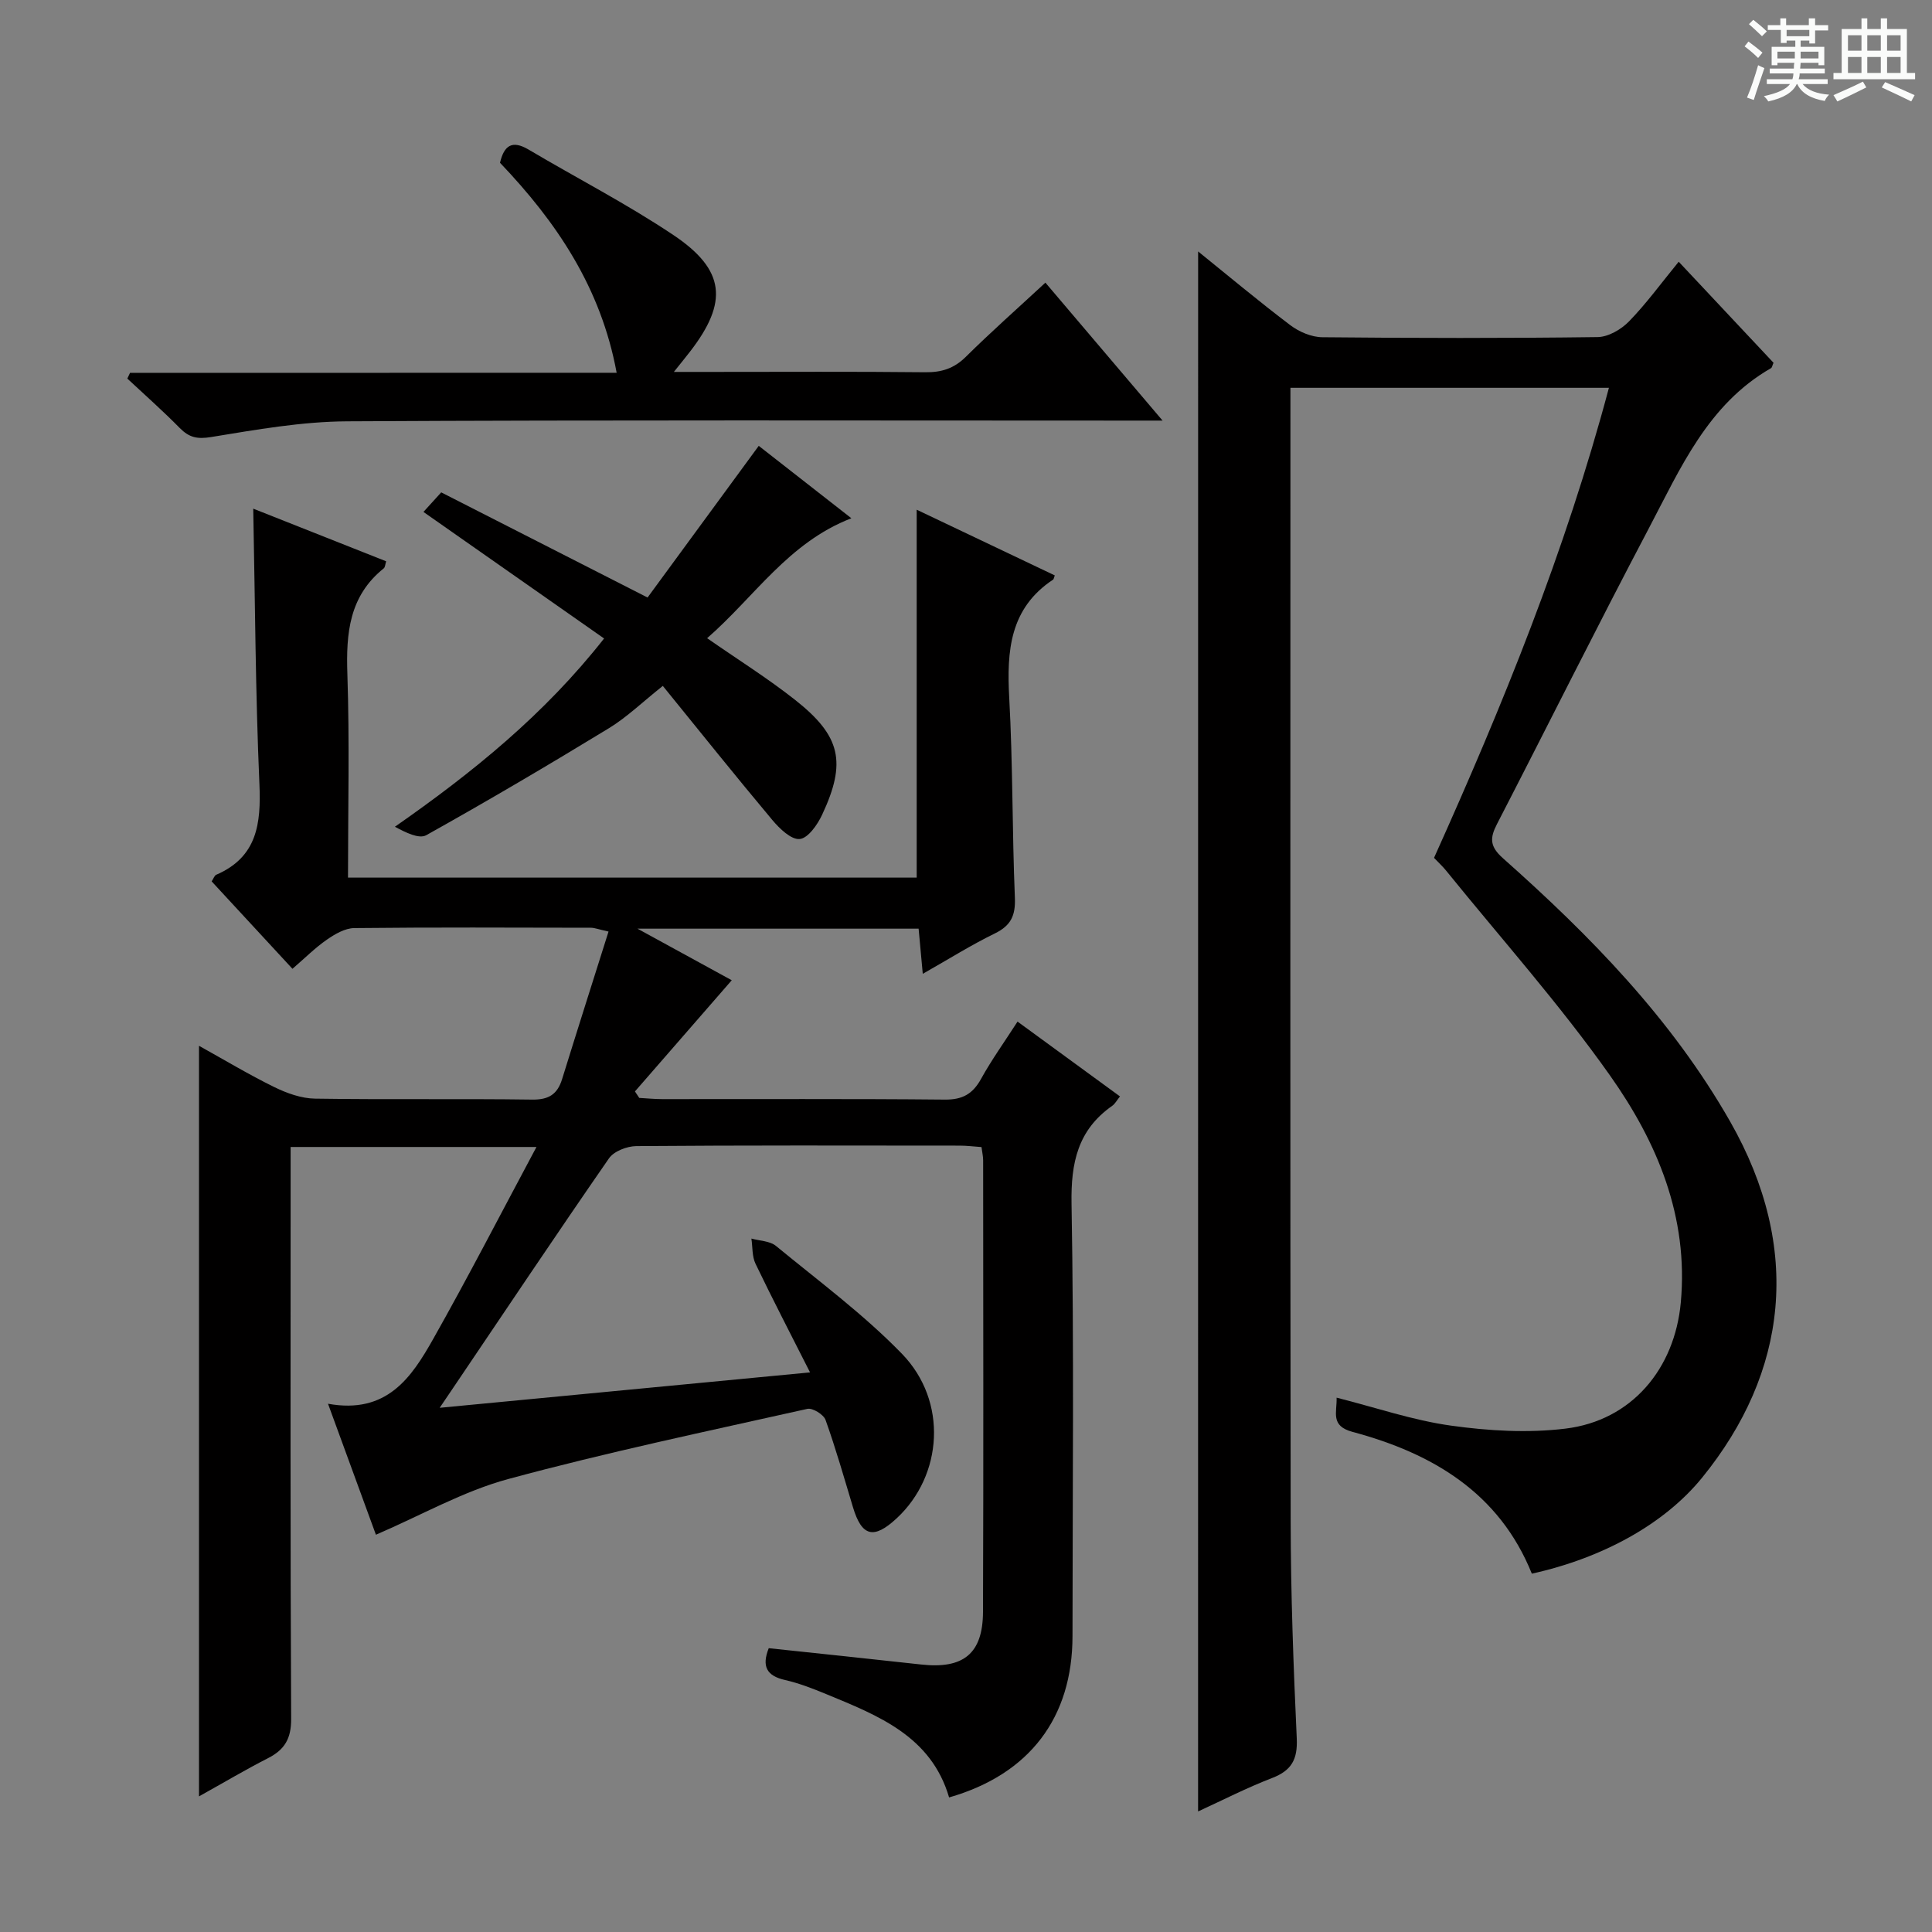 <svg enable-background="new 0 0 400 400" viewBox="0 0 400 400" xmlns="http://www.w3.org/2000/svg"><rect x="0" y="0" width="400" height="400" fill="#808080" stroke="none"/><path d="m361.2 9.6.8-1c.9.7 1.9 1.4 2.9 2.3l-.9 1.1c-1-1-2-1.8-2.8-2.4zm.5 10.6c.9-2.1 1.6-4.3 2.3-6.7.4.2.8.4 1.3.6-.7 2.1-1.5 4.3-2.2 6.6zm.4-15.2.9-.9c1 .8 2 1.6 2.8 2.4l-1 1c-.9-.9-1.8-1.7-2.7-2.5zm12.5-1.2h1.2v1.4h2.7v1.1h-2.7v2.7h-1.2v-.6h-1.8v1.3h4.9v3.8h-1.2v-.5h-3.7c0 .4-.1.9-.1 1.2h5.1v1h-5.2c0 .5-.1.9-.2 1.2h6v1h-5.2c1.1 1.3 2.9 2 5.5 2.2-.4.4-.7.8-.9 1.3-2.9-.5-4.8-1.6-5.7-3.5h-.1c-.8 1.7-2.7 2.9-5.9 3.6-.2-.4-.6-.8-.9-1.1 2.8-.6 4.6-1.4 5.4-2.5h-4.8v-1h5.3c.1-.3.2-.7.2-1.2h-4.9v-1h5c0-.4 0-.8.1-1.2h-3.5v.5h-1.2v-3.8h4.9v-1.3h-1.8v.5h-1.2v-2.7h-2.7v-1h2.6v-1.4h1.2v1.4h4.7v-1.4zm-6.6 8.3h3.6c0-.4 0-.9 0-1.4h-3.6zm1.9-4.6h4.7v-1.3h-4.7zm6.6 3.2h-3.7v1.4h3.7z" fill="#fafbfa"/><path d="m385.3 3.8h1.3v2.2h2.8v-2.2h1.3v2.2h4.1v9.1h1.7v1.3h-16.9v-1.3h1.7v-9.1h4.1v-2.2zm.4 13.1.7 1.2c-1.8.9-3.8 1.9-6 2.9-.2-.4-.5-.8-.8-1.3 2.3-1 4.3-1.9 6.1-2.8zm-3.1-6.4h2.8v-3.2h-2.8zm0 4.6h2.8v-3.3h-2.8zm4-4.6h2.8v-3.2h-2.8zm0 4.6h2.8v-3.3h-2.8zm3.7 1.9c2.1.9 4.1 1.8 6.1 2.7l-.7 1.3c-2.2-1.1-4.2-2-6.1-2.9zm3.2-9.7h-2.8v3.2h2.8zm-2.8 7.8h2.8v-3.3h-2.8z" fill="#fafbfa"/><g fill="#010000"><path d="m91.03 291.47c25.89-2.47 50.74-4.85 76.68-7.33-4.08-8.07-7.8-15.23-11.29-22.5-.73-1.52-.59-3.46-.85-5.21 1.72.48 3.83.49 5.09 1.53 8.85 7.28 18.15 14.16 26.09 22.34 9.53 9.83 8.45 25.19-1.11 34.06-4.76 4.41-7.22 3.77-9.05-2.33-1.82-6.04-3.55-12.12-5.67-18.05-.4-1.12-2.68-2.53-3.76-2.29-20.7 4.63-41.49 8.99-61.95 14.53-9.32 2.53-17.98 7.49-27.38 11.53-3.09-8.44-6.31-17.25-9.92-27.12 12.19 2.22 17.29-5.46 21.76-13.38 7.24-12.82 13.99-25.93 21.4-39.78-17.73 0-33.94 0-50.9 0v5.9c0 37.5-.08 75 .11 112.49.02 4.12-1.35 6.4-4.81 8.16-4.72 2.41-9.27 5.12-14.27 7.9 0-51.77 0-103.2 0-155.4 5.31 2.95 10.35 5.98 15.61 8.56 2.58 1.26 5.56 2.33 8.37 2.38 15 .23 30-.01 44.99.2 3.44.05 5.24-1.1 6.21-4.25 3.12-10.07 6.32-20.12 9.61-30.54-2.13-.47-2.89-.79-3.65-.79-16.33-.03-32.67-.11-49 .07-1.91.02-4 1.24-5.67 2.4-2.44 1.69-4.56 3.83-7.12 6.03-5.71-6.18-11.21-12.12-16.73-18.1.4-.6.58-1.21.95-1.37 8.47-3.67 9.3-10.55 8.94-18.78-.82-18.75-.89-37.54-1.28-57.02 9.17 3.63 18.3 7.25 27.52 10.9-.2.61-.2 1.23-.51 1.47-7.14 5.73-7.81 13.41-7.52 21.89.47 13.94.13 27.91.13 42.13h117.74c0-25.23 0-50.43 0-76.17 9.39 4.46 19 9.04 28.59 13.6-.21.56-.22.78-.33.86-9 5.95-9.63 14.77-9.1 24.47.76 13.79.6 27.62 1.17 41.42.15 3.68-.82 5.75-4.15 7.38-4.88 2.38-9.51 5.29-14.92 8.36-.32-3.48-.58-6.32-.86-9.35-19.06 0-37.85 0-58.21 0 7.56 4.13 13.95 7.63 19.52 10.68-6.67 7.66-13.35 15.34-20.04 23.02.3.45.59.89.89 1.34 1.59.09 3.17.25 4.76.25 19.5.02 39-.09 58.5.1 3.67.04 5.78-1.17 7.51-4.29 2.16-3.92 4.79-7.57 7.55-11.86 7.04 5.14 13.94 10.18 21.21 15.49-.65.81-1.02 1.54-1.61 1.95-7.12 4.99-8.57 11.77-8.42 20.26.53 29.82.21 59.66.2 89.49 0 16.92-8.89 28.66-25.55 33.44-3.72-12.71-14.7-16.96-25.48-21.41-2.76-1.14-5.58-2.24-8.48-2.9-3.82-.86-4.87-2.83-3.38-6.59 10.51 1.12 21.04 2.21 31.57 3.38 8.71.96 12.76-2.22 12.79-10.92.12-31.16.04-62.33.03-93.49 0-.8-.2-1.61-.34-2.72-1.61-.11-3.05-.3-4.49-.3-22.33-.02-44.66-.08-66.99.1-1.93.02-4.64 1.06-5.66 2.55-11.07 15.98-21.88 32.16-32.77 48.28-.53.79-1.06 1.57-2.27 3.35z"/><path d="m248.06 52.06c6.15 4.96 12.49 10.28 19.09 15.27 1.82 1.38 4.39 2.47 6.63 2.49 18.99.19 37.99.22 56.99-.03 2.22-.03 4.9-1.59 6.52-3.27 3.58-3.68 6.63-7.89 10.27-12.33 6.64 7.08 13.17 14.04 19.63 20.92-.26.57-.3.99-.53 1.12-13.08 7.5-18.75 20.75-25.29 33.16-10.7 20.29-20.92 40.85-31.44 61.23-1.49 2.89-1.51 4.62 1.23 7.06 18.1 16.07 34.93 33.26 47.07 54.56 14.96 26.25 11.88 51.92-5.83 73.7-7.85 9.65-20.67 16.65-35.25 19.87-6.74-16.73-20.57-24.92-37.11-29.35-4.67-1.25-3.21-4.04-3.31-7.09 8.09 2.04 15.77 4.69 23.68 5.79 7.8 1.09 15.92 1.57 23.7.62 13.73-1.67 22.62-12.39 23.88-26.11 1.63-17.77-4.9-33.21-14.66-47.01-10.43-14.76-22.54-28.34-33.94-42.42-.72-.89-1.58-1.67-2.49-2.63 14.23-31.59 27.21-63.51 36.21-97.32-22.01 0-43.59 0-65.94 0v5.27c0 76.49-.06 152.97.05 229.46.02 14.97.57 29.95 1.26 44.91.2 4.35-1.09 6.65-5.13 8.2-5.25 2.02-10.28 4.61-15.3 6.91.01-107.67.01-215.24.01-322.98z"/><path d="m127.67 77.18c-3.25-17.65-12.46-31.23-24.15-43.48.84-3.55 2.47-4.77 5.92-2.73 9.99 5.92 20.36 11.25 29.99 17.7 10.77 7.22 11.35 13.89 3.44 24.12-.88 1.14-1.8 2.26-3.35 4.21h8.05c14.66 0 29.31-.09 43.97.07 3.38.04 5.96-.76 8.42-3.19 5.19-5.14 10.67-9.98 16.48-15.36 7.97 9.39 15.73 18.52 24.26 28.56-2.93 0-4.69 0-6.44 0-54.13 0-108.26-.15-162.39.15-9.39.05-18.82 1.73-28.13 3.25-2.9.48-4.57.11-6.52-1.86-3.48-3.54-7.22-6.84-10.86-10.24.19-.39.38-.79.56-1.18 33.49-.02 66.97-.02 100.75-.02z"/><path d="m125.07 132.19c-12.43-8.7-24.65-17.26-37.4-26.2 1.01-1.11 2.15-2.37 3.68-4.05 14.14 7.21 28.14 14.35 42.72 21.77 7.46-10.17 15.09-20.59 23.02-31.4 6.27 4.9 12.52 9.78 19.18 14.99-13.05 5.02-20.1 16.34-29.87 24.83 6.33 4.41 12.51 8.27 18.2 12.76 9.5 7.49 10.7 12.92 5.61 23.8-.96 2.06-2.92 4.86-4.64 5.02-1.77.17-4.18-2.16-5.67-3.94-7.57-9.03-14.93-18.23-22.67-27.76-4.22 3.35-7.44 6.49-11.18 8.77-12.47 7.6-25.05 15.02-37.8 22.14-1.51.84-4.28-.57-6.49-1.75 16.14-11.26 30.92-23.22 43.31-38.98z"/></g></svg>